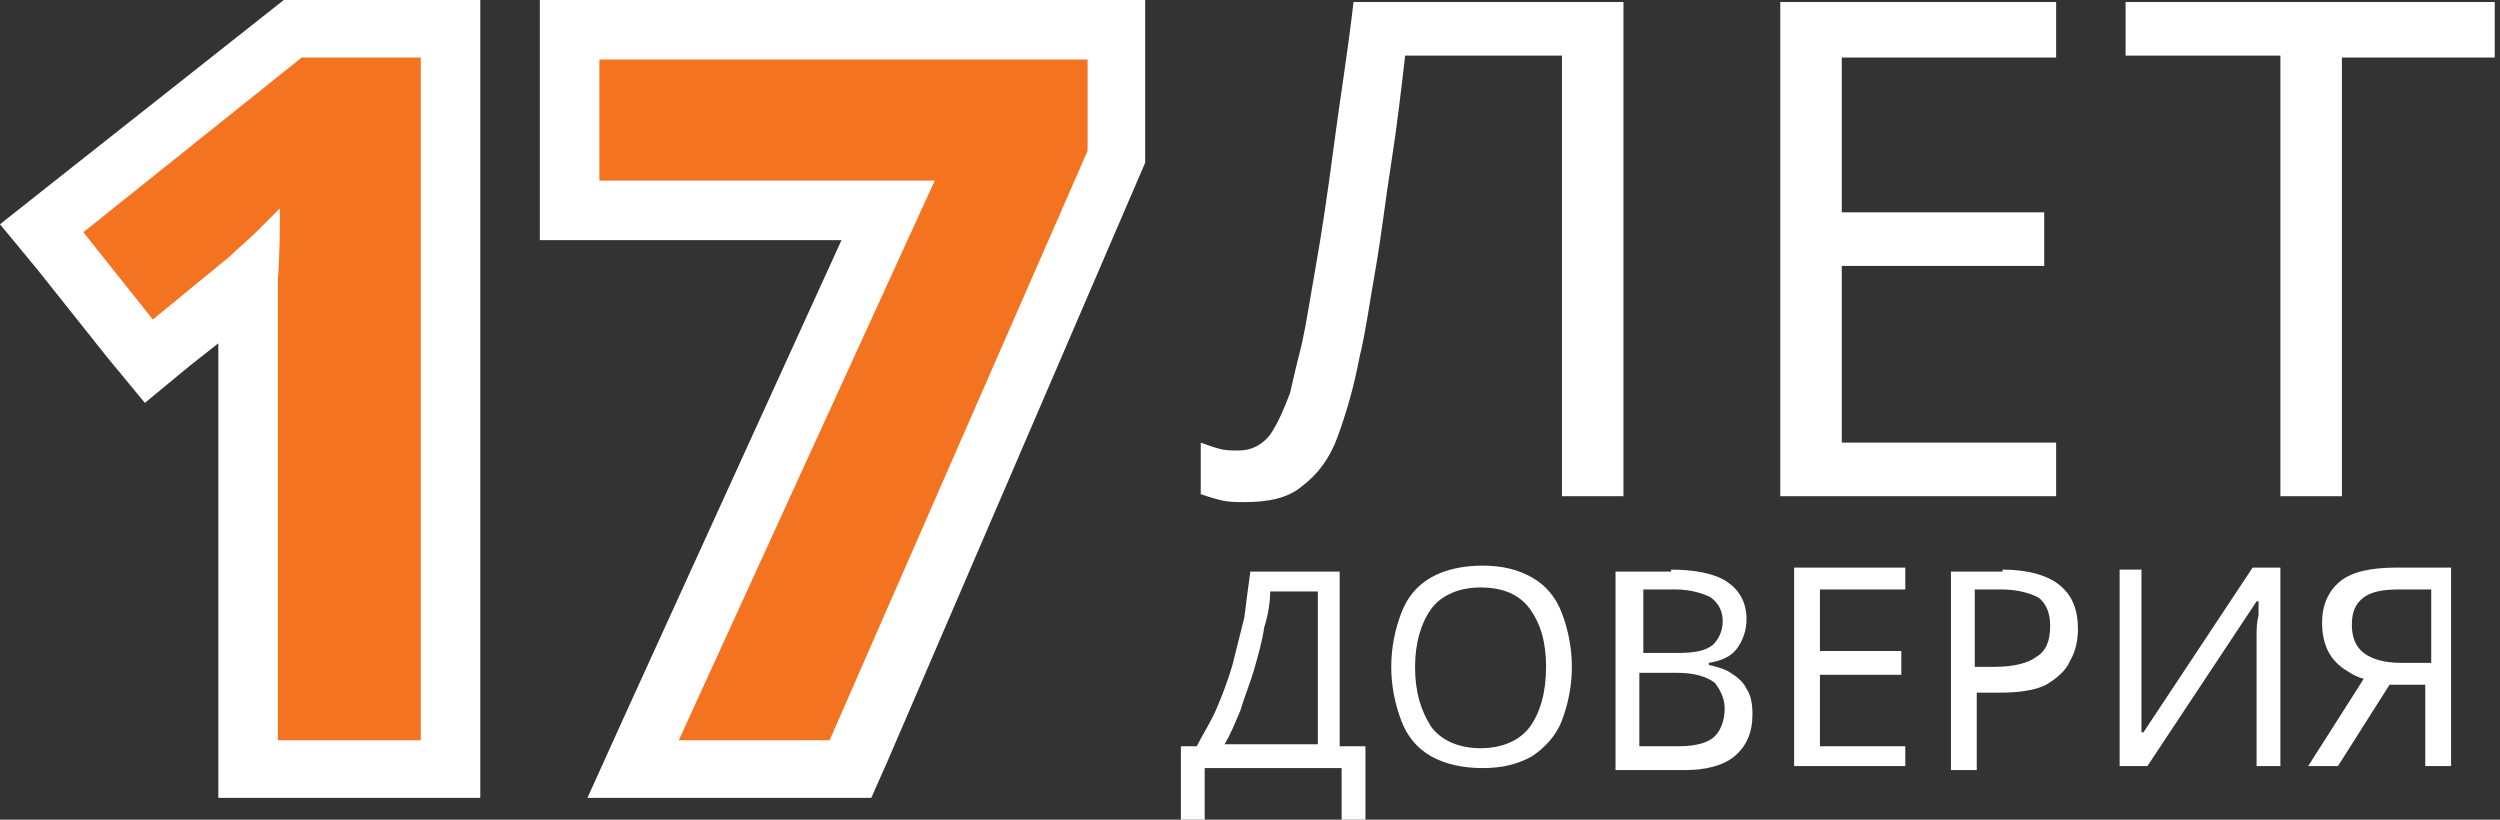 <svg width="122" height="40" viewBox="0 0 122 40" fill="none" xmlns="http://www.w3.org/2000/svg">
<rect x="0" y="0" width="122" height="40" fill="#333333" stroke="none"/>
<g clip-path="url(#clip0)">
<path d="M14.818 0H13.85L2.324 9.104L0 10.944L1.84 13.172L5.23 17.433L7.07 19.661L9.298 17.821L10.654 16.755C10.654 16.755 10.654 16.755 10.654 16.852V36.029V38.935H13.559H20.533H23.438V36.029V2.906V0H20.533H14.818Z" fill="white"/>
<path d="M52.978 0H29.249H26.344V2.906V8.814V11.719H29.249H41.065L30.508 34.867L28.668 38.935H33.22H40.581H42.518L43.293 37.191L55.884 7.942V7.361V2.906V0H52.978Z" fill="white"/>
<path d="M20.533 36.126H13.559V16.852C13.559 16.077 13.559 15.012 13.559 13.656C13.656 12.397 13.656 11.235 13.656 10.169C13.463 10.363 13.172 10.654 12.591 11.235C12.107 11.719 11.622 12.106 11.235 12.494L7.458 15.593L4.068 11.332L14.722 2.809H20.533V36.126ZM33.124 36.126L45.617 8.813H29.25V2.905H53.075V7.361L40.484 36.126H33.124Z" fill="#F47321"/>
<path d="M79.225 24.213H76.223V2.712H68.572C68.378 4.358 68.184 6.102 67.894 7.942C67.603 9.782 67.409 11.525 67.119 13.172C66.828 14.818 66.634 16.271 66.344 17.433C66.053 18.983 65.666 20.242 65.278 21.307C64.891 22.373 64.31 23.148 63.535 23.729C62.857 24.31 61.889 24.503 60.727 24.503C60.339 24.503 59.952 24.503 59.564 24.407C59.177 24.31 58.886 24.213 58.596 24.116V21.598C58.886 21.695 59.08 21.792 59.467 21.888C59.758 21.985 60.145 21.985 60.436 21.985C61.114 21.985 61.598 21.695 61.986 21.21C62.373 20.629 62.663 19.951 62.954 19.177C63.148 18.305 63.342 17.53 63.535 16.755C63.729 15.884 63.923 14.624 64.213 12.978C64.504 11.332 64.794 9.395 65.085 7.167C65.375 4.939 65.763 2.615 66.053 0.097H79.225V24.213ZM100.339 24.213H86.877V0.097H100.339V2.809H89.879V10.363H99.758V12.978H89.879V21.598H100.339V24.213ZM114.286 24.213H111.283V2.712H103.729V0.097H121.84V2.809H114.286V24.213Z" fill="white"/>
<path d="M65.375 27.797V36.417H66.634V40H65.472V37.482H58.789V40H57.627V36.417H58.402C58.692 35.836 59.08 35.254 59.37 34.576C59.661 33.898 59.951 33.124 60.145 32.446C60.339 31.671 60.532 30.896 60.726 30.121C60.823 29.346 60.92 28.572 61.017 27.894H65.375V27.797ZM61.985 28.862C61.985 29.346 61.889 30.024 61.695 30.605C61.598 31.283 61.404 31.961 61.211 32.639C61.017 33.317 60.726 33.995 60.532 34.673C60.242 35.351 60.048 35.836 59.758 36.32H64.31V28.862H61.985ZM76.707 32.542C76.707 33.511 76.513 34.383 76.223 35.157C75.932 35.932 75.351 36.513 74.77 36.901C74.092 37.288 73.317 37.482 72.349 37.482C71.38 37.482 70.508 37.288 69.83 36.901C69.152 36.513 68.668 35.932 68.378 35.157C68.087 34.383 67.893 33.511 67.893 32.542C67.893 31.574 68.087 30.702 68.378 29.927C68.668 29.153 69.152 28.572 69.83 28.184C70.508 27.797 71.38 27.603 72.349 27.603C73.317 27.603 74.092 27.797 74.77 28.184C75.448 28.572 75.932 29.153 76.223 29.927C76.513 30.702 76.707 31.574 76.707 32.542ZM69.055 32.542C69.055 33.802 69.346 34.673 69.83 35.448C70.315 36.126 71.186 36.513 72.252 36.513C73.317 36.513 74.189 36.126 74.673 35.448C75.157 34.77 75.448 33.802 75.448 32.542C75.448 31.283 75.157 30.412 74.673 29.734C74.189 29.056 73.414 28.668 72.252 28.668C71.186 28.668 70.315 29.056 69.83 29.734C69.346 30.412 69.055 31.38 69.055 32.542ZM81.549 27.797C82.712 27.797 83.68 27.99 84.261 28.378C84.843 28.765 85.23 29.346 85.23 30.218C85.23 30.799 85.036 31.283 84.746 31.671C84.455 32.058 83.971 32.252 83.39 32.349V32.446C83.777 32.542 84.165 32.639 84.455 32.833C84.746 33.027 85.036 33.221 85.23 33.608C85.424 33.898 85.52 34.286 85.52 34.867C85.52 35.739 85.23 36.417 84.649 36.901C84.068 37.385 83.196 37.579 82.227 37.579H78.838V27.894H81.549V27.797ZM81.84 31.864C82.712 31.864 83.196 31.768 83.583 31.477C83.874 31.187 84.068 30.799 84.068 30.315C84.068 29.831 83.874 29.443 83.487 29.153C83.099 28.959 82.518 28.765 81.743 28.765H80.194V31.864H81.84ZM80 32.93V36.417H81.937C82.809 36.417 83.39 36.223 83.68 35.932C83.971 35.642 84.165 35.157 84.165 34.576C84.165 34.092 83.971 33.705 83.68 33.317C83.293 33.027 82.712 32.833 81.84 32.833H80V32.93ZM92.978 37.385H87.554V27.7H92.978V28.765H88.813V31.768H92.784V32.93H88.813V36.417H92.978V37.385ZM97.724 27.797C98.983 27.797 99.951 28.087 100.533 28.572C101.114 29.056 101.404 29.734 101.404 30.702C101.404 31.187 101.307 31.768 101.017 32.252C100.823 32.736 100.339 33.124 99.855 33.414C99.273 33.705 98.499 33.802 97.53 33.802H96.465V37.579H95.206V27.894H97.724V27.797ZM97.627 28.765H96.368V32.542H97.336C98.305 32.542 98.983 32.349 99.37 32.058C99.855 31.768 100.048 31.283 100.048 30.509C100.048 29.927 99.855 29.443 99.467 29.153C99.08 28.959 98.499 28.765 97.627 28.765ZM103.341 27.797H104.503V33.124C104.503 33.414 104.503 33.802 104.503 34.092C104.503 34.48 104.503 34.77 104.503 35.061C104.503 35.351 104.503 35.545 104.503 35.739H104.6L109.927 27.7H111.283V37.385H110.121V32.155C110.121 31.864 110.121 31.477 110.121 31.09C110.121 30.702 110.121 30.412 110.218 30.024C110.218 29.734 110.218 29.443 110.218 29.346H110.121L104.794 37.385H103.438V27.797H103.341ZM116.61 33.414L114.092 37.385H112.639L115.351 33.124C114.964 33.027 114.673 32.833 114.382 32.639C114.092 32.446 113.801 32.155 113.608 31.768C113.414 31.38 113.317 30.896 113.317 30.412C113.317 29.54 113.608 28.862 114.189 28.378C114.77 27.894 115.738 27.7 116.901 27.7H119.612V37.385H118.353V33.414H116.61ZM117.094 28.765C116.319 28.765 115.738 28.862 115.351 29.153C114.964 29.443 114.77 29.831 114.77 30.509C114.77 31.09 114.964 31.574 115.351 31.864C115.738 32.155 116.319 32.349 117.191 32.349H118.644V28.765H117.094Z" fill="white"/>
</g>
<defs>
<clipPath id="clip0">
<rect width="121.743" height="40" fill="white"/>
</clipPath>
</defs>
</svg>
